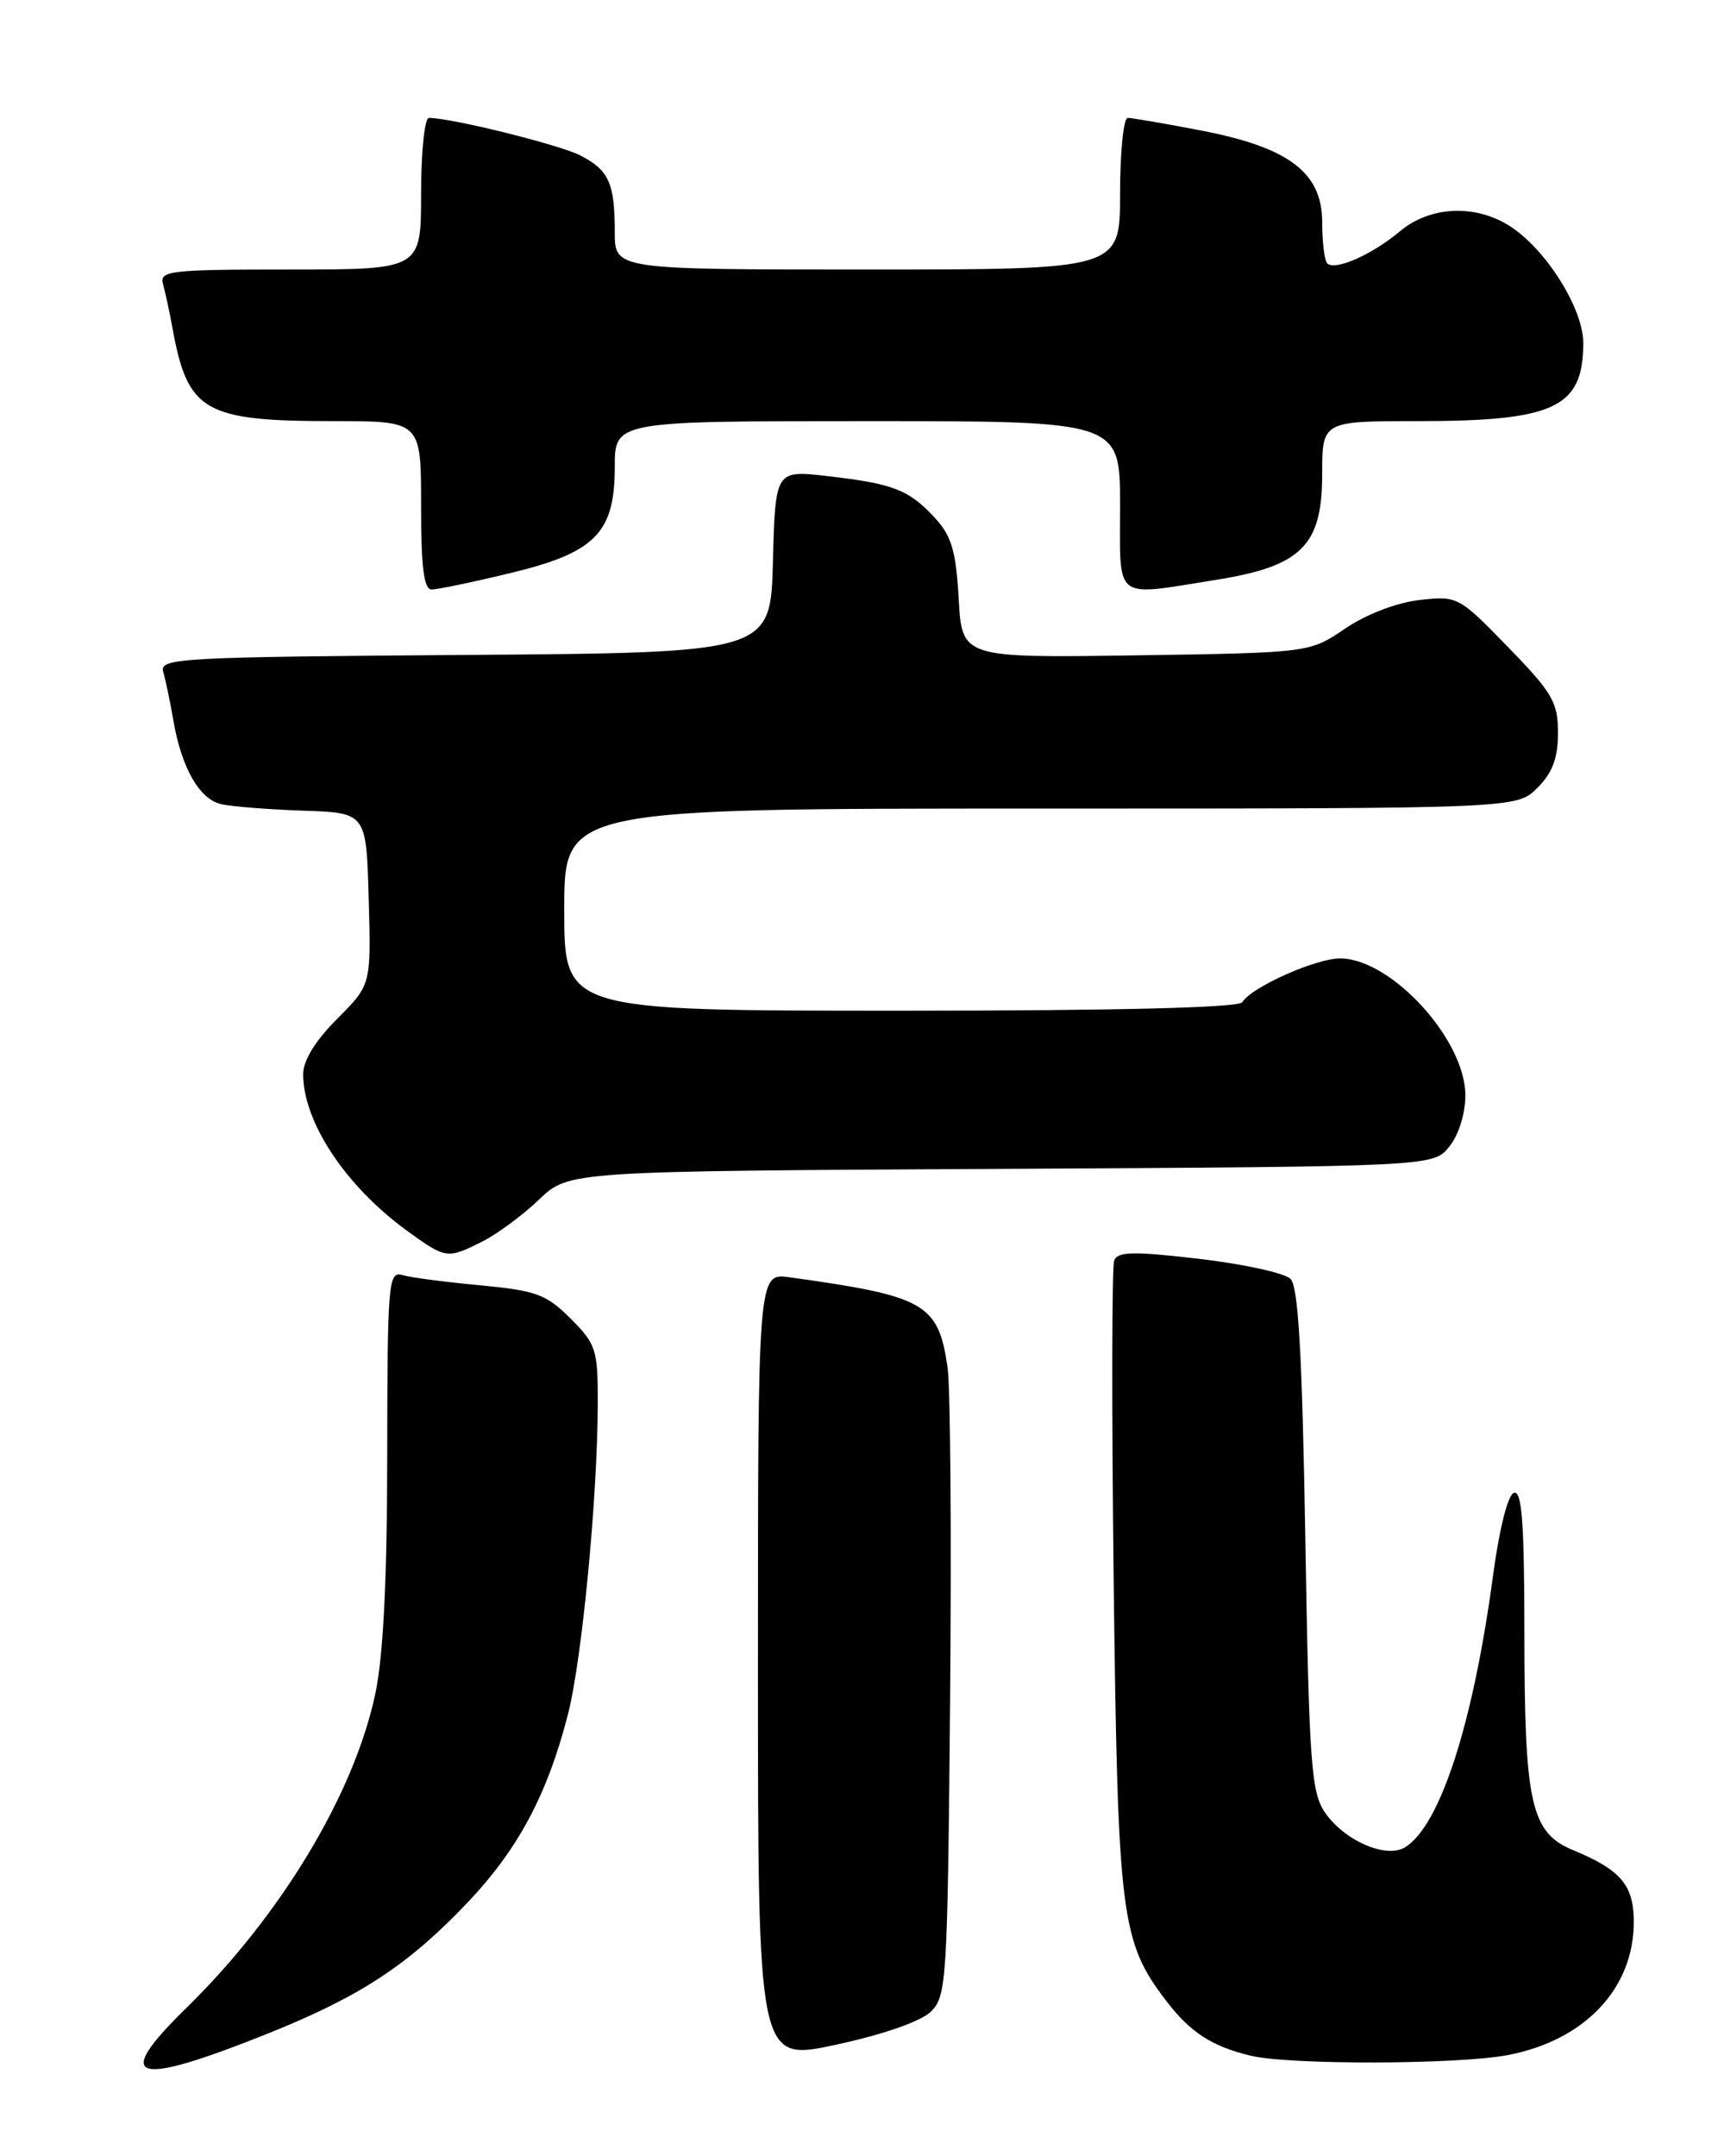 <?xml version="1.0" encoding="UTF-8" standalone="no"?>
<!DOCTYPE svg PUBLIC "-//W3C//DTD SVG 1.1//EN" "http://www.w3.org/Graphics/SVG/1.1/DTD/svg11.dtd" >
<svg xmlns="http://www.w3.org/2000/svg" xmlns:xlink="http://www.w3.org/1999/xlink" version="1.1" viewBox="0 0 204 256">
 <g >
 <path fill="currentColor"
d=" M 31.86 241.42 C 42.71 237.07 48.43 233.33 55.40 226.01 C 61.50 219.63 65.00 213.08 67.45 203.50 C 69.11 197.02 70.96 177.71 70.98 166.65 C 71.00 160.25 70.79 159.59 67.75 156.55 C 64.86 153.66 63.67 153.23 57.00 152.60 C 52.88 152.22 48.71 151.67 47.75 151.38 C 46.12 150.90 46.00 152.38 45.98 172.68 C 45.97 187.53 45.52 196.61 44.56 201.12 C 42.05 212.99 33.35 227.44 22.07 238.46 C 13.26 247.08 15.81 247.85 31.86 241.42 Z  M 110.50 238.87 C 112.41 237.03 112.51 235.42 112.82 201.72 C 112.99 182.35 112.86 164.61 112.51 162.29 C 111.40 154.76 109.85 153.88 93.75 151.65 C 90.00 151.13 90.00 151.13 90.00 197.95 C 90.00 244.77 90.00 244.77 99.25 242.77 C 104.79 241.58 109.30 240.02 110.50 238.87 Z  M 179.03 244.00 C 188.16 242.26 194.00 236.11 194.00 228.20 C 194.00 223.83 192.47 222.01 186.82 219.68 C 181.77 217.59 181.01 214.22 181.01 193.67 C 181.00 180.82 180.71 176.93 179.77 177.24 C 179.05 177.48 178.03 181.51 177.29 187.05 C 174.93 204.61 171.03 216.70 166.87 219.31 C 164.62 220.73 159.60 218.54 157.30 215.15 C 155.70 212.79 155.44 209.23 155.00 182.80 C 154.63 160.82 154.17 152.77 153.24 151.84 C 152.55 151.15 147.67 150.08 142.39 149.46 C 134.60 148.55 132.71 148.59 132.30 149.66 C 132.02 150.38 132.00 167.52 132.24 187.74 C 132.73 227.57 133.09 230.50 138.46 237.53 C 141.32 241.29 143.89 242.96 148.50 244.07 C 153.08 245.18 173.06 245.13 179.03 244.00 Z  M 57.30 147.39 C 59.06 146.50 62.08 144.27 64.01 142.42 C 67.53 139.05 67.53 139.05 118.85 138.78 C 170.18 138.50 170.18 138.50 172.09 136.14 C 173.21 134.76 174.00 132.23 174.00 130.04 C 174.00 123.49 165.35 113.96 159.25 113.79 C 156.43 113.71 148.64 117.16 147.51 118.99 C 147.10 119.64 132.86 120.00 106.94 120.00 C 67.00 120.00 67.00 120.00 67.00 108.00 C 67.00 96.00 67.00 96.00 123.55 96.00 C 180.09 96.00 180.09 96.00 182.55 93.55 C 184.35 91.74 185.00 90.01 185.00 87.01 C 185.00 83.38 184.35 82.25 179.07 76.83 C 173.21 70.80 173.08 70.73 168.55 71.24 C 165.83 71.55 162.24 72.93 159.73 74.63 C 155.50 77.50 155.50 77.50 134.87 77.81 C 114.23 78.11 114.23 78.11 113.84 71.10 C 113.51 65.36 112.99 63.62 110.97 61.44 C 107.89 58.13 106.08 57.43 98.28 56.53 C 92.07 55.81 92.07 55.81 91.78 66.66 C 91.50 77.50 91.50 77.50 55.19 77.76 C 21.24 78.01 18.91 78.14 19.38 79.76 C 19.66 80.72 20.20 83.30 20.58 85.50 C 21.55 91.17 23.67 94.89 26.27 95.48 C 27.50 95.76 31.88 96.11 36.00 96.25 C 43.50 96.50 43.50 96.50 43.78 106.72 C 44.07 116.93 44.07 116.93 40.03 120.97 C 37.45 123.55 36.00 125.91 36.00 127.53 C 36.00 133.24 41.06 140.85 48.36 146.15 C 52.96 149.48 53.11 149.50 57.30 147.39 Z  M 60.48 68.07 C 70.68 65.63 73.00 63.30 73.00 55.44 C 73.00 50.00 73.00 50.00 103.00 50.00 C 133.00 50.00 133.00 50.00 133.00 60.00 C 133.00 71.51 132.09 70.80 144.31 68.86 C 154.54 67.24 157.00 64.80 157.00 56.31 C 157.00 50.00 157.00 50.00 168.35 50.00 C 184.62 50.00 188.00 48.40 188.00 40.72 C 188.00 36.68 183.68 29.75 179.41 26.93 C 175.28 24.21 169.83 24.43 166.22 27.47 C 162.92 30.24 158.52 32.18 157.60 31.27 C 157.27 30.94 157.00 28.74 157.00 26.38 C 157.00 20.48 153.02 17.48 142.54 15.48 C 138.29 14.66 134.41 14.00 133.91 14.00 C 133.41 14.00 133.00 18.05 133.00 23.00 C 133.00 32.00 133.00 32.00 103.00 32.00 C 73.00 32.00 73.00 32.00 73.00 27.58 C 73.00 21.75 72.31 20.21 68.92 18.46 C 66.46 17.19 53.61 14.00 50.93 14.00 C 50.42 14.00 50.00 18.05 50.00 23.00 C 50.00 32.00 50.00 32.00 34.43 32.00 C 20.09 32.00 18.90 32.14 19.36 33.75 C 19.63 34.71 20.14 37.08 20.49 39.00 C 22.29 48.88 24.24 50.00 39.65 50.00 C 50.00 50.00 50.00 50.00 50.00 60.00 C 50.00 67.34 50.33 70.00 51.25 69.99 C 51.94 69.99 56.09 69.13 60.48 68.07 Z "/>
</g>
</svg>